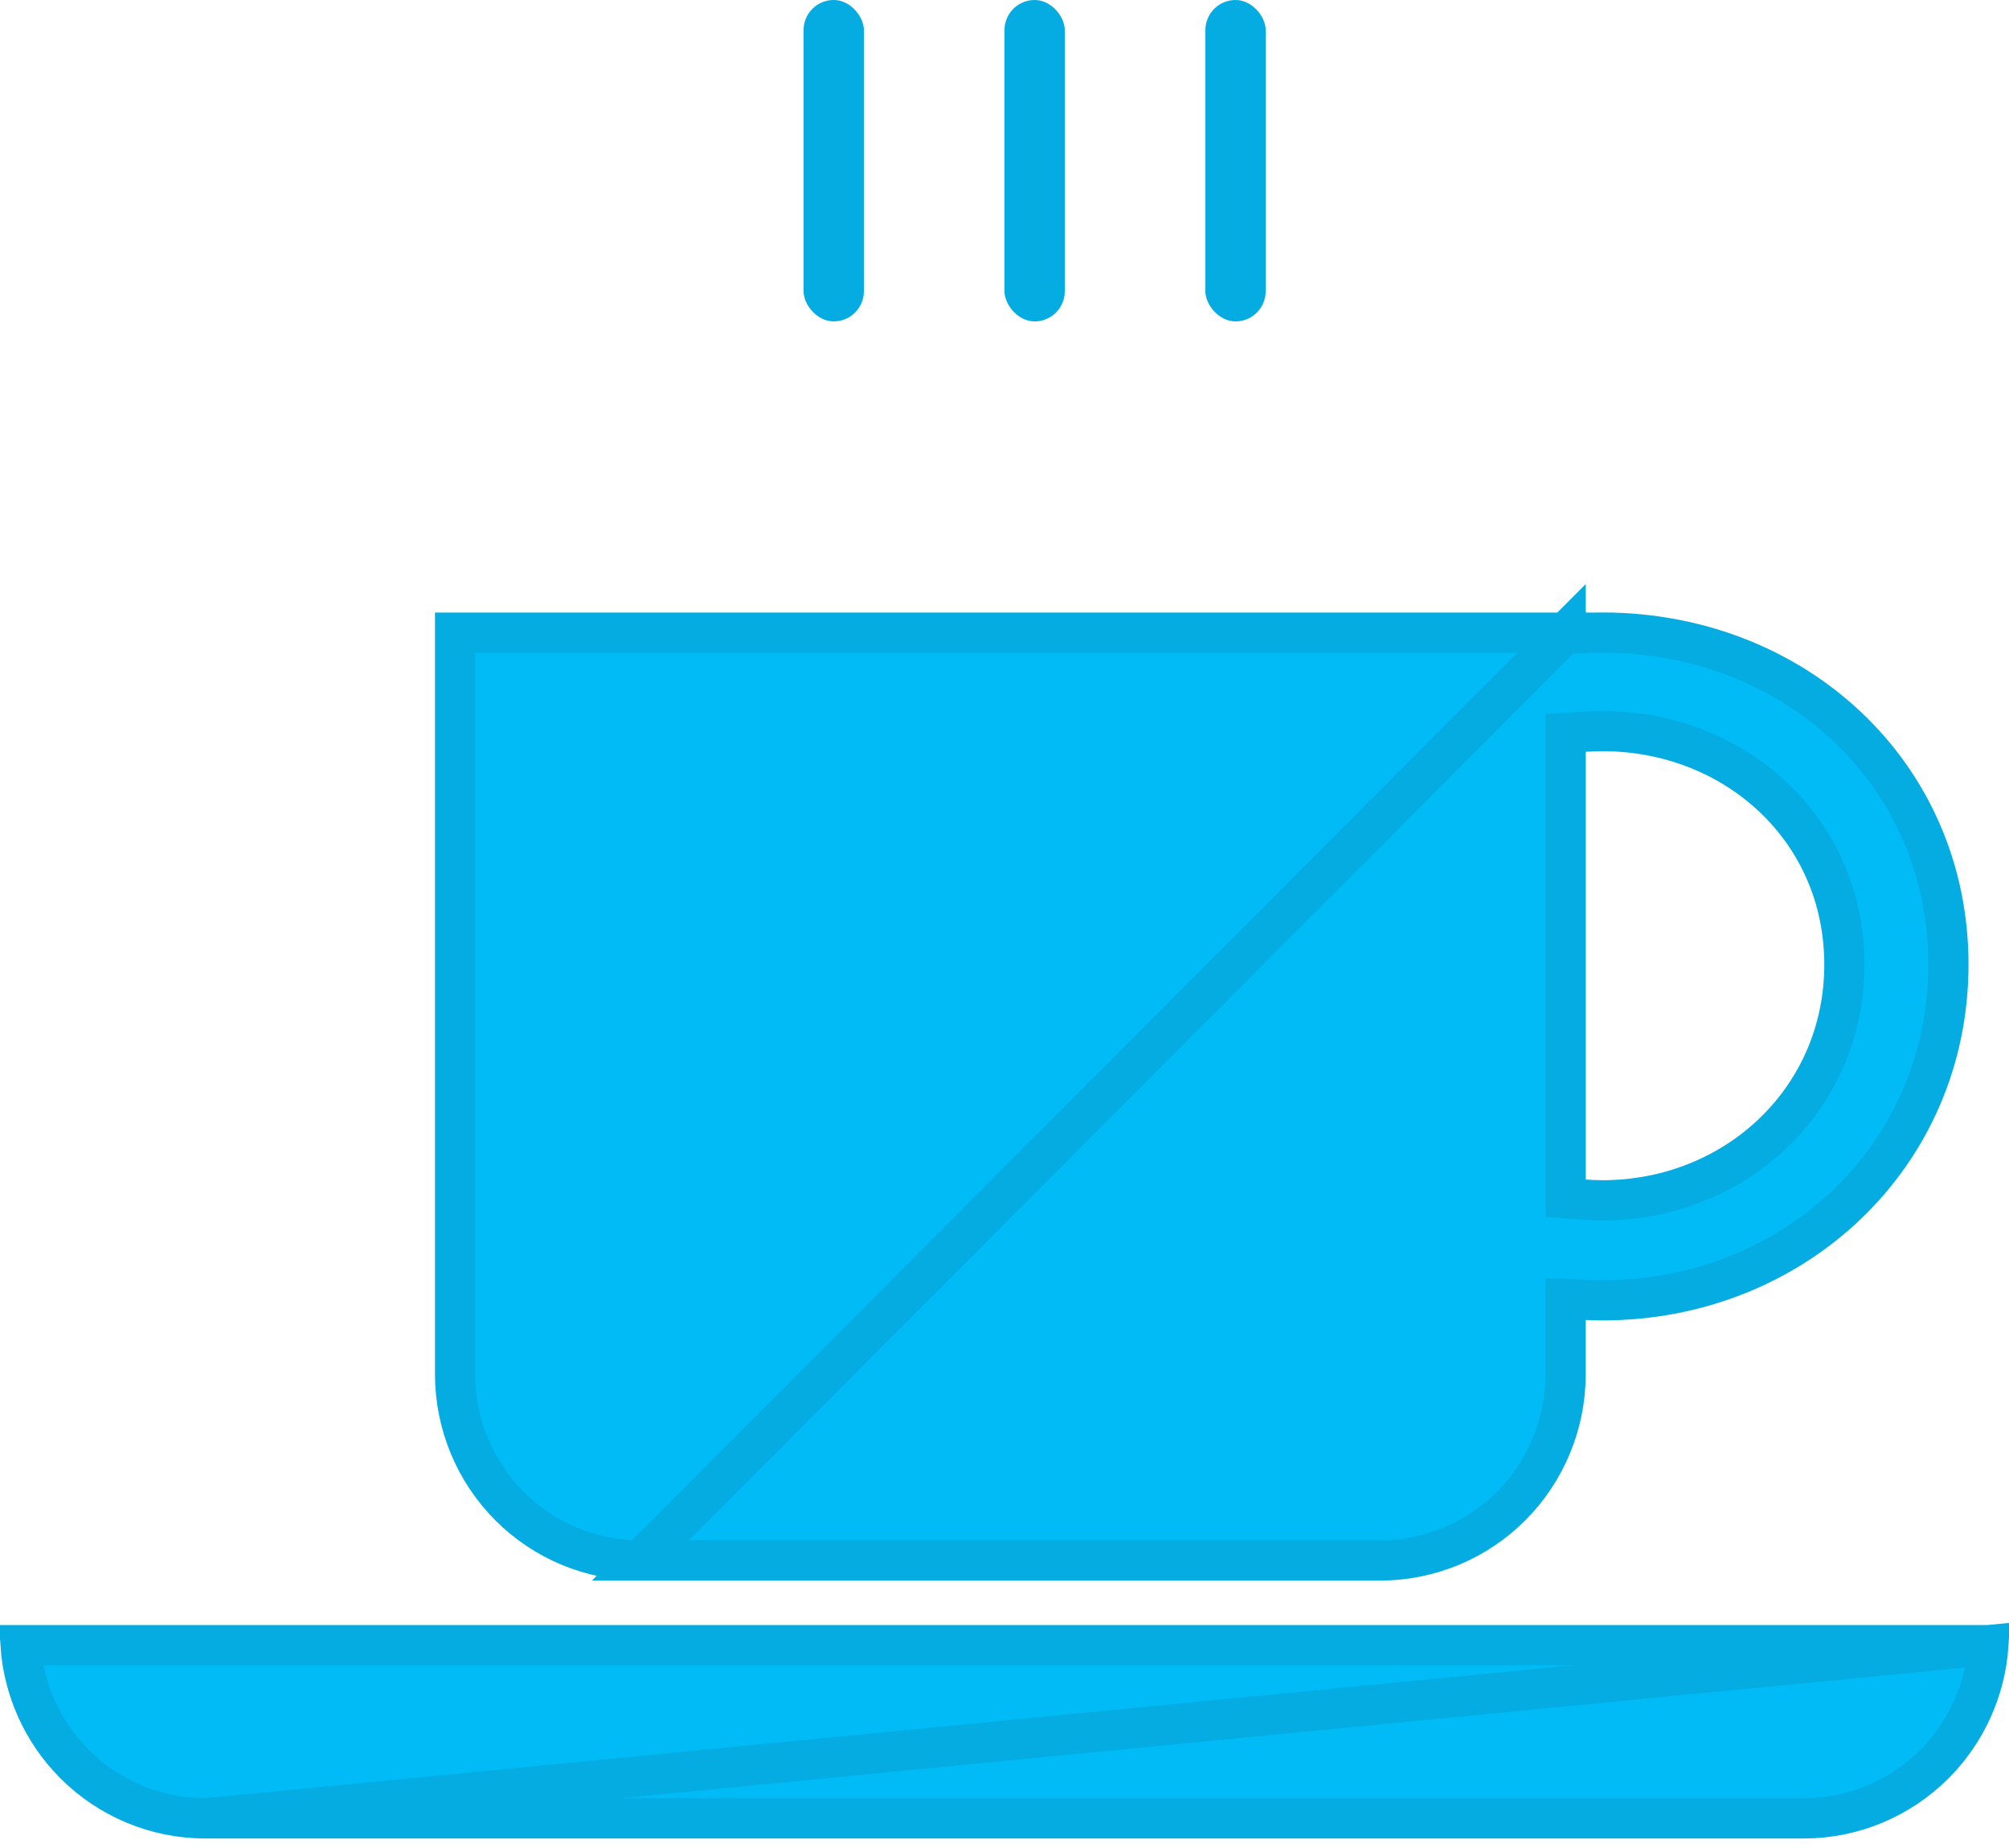 <svg width="50" height="46" viewBox="0 0 50 46" fill="none" xmlns="http://www.w3.org/2000/svg">
<path d="M38.966 15.748H11.326V34.207C11.326 35.437 11.813 36.616 12.678 37.486C13.543 38.355 14.715 38.842 15.938 38.843L38.966 15.748ZM38.966 15.748V15.776L39.487 15.755C39.618 15.749 39.749 15.746 39.88 15.746C44.664 15.746 48.493 19.255 48.492 24.008V24.008C48.492 28.767 44.655 32.367 39.879 32.367C39.751 32.367 39.621 32.363 39.486 32.357L38.965 32.335V32.857V34.207C38.965 34.207 38.965 34.207 38.965 34.207C38.965 35.437 38.478 36.616 37.613 37.485C36.748 38.354 35.575 38.842 34.353 38.843C34.353 38.843 34.353 38.843 34.353 38.843H15.938L38.966 15.748ZM49.488 40.95C49.411 42.062 48.937 43.113 48.148 43.906C47.283 44.775 46.11 45.263 44.888 45.263C44.888 45.263 44.888 45.263 44.888 45.263H5.112L49.488 40.95ZM49.488 40.95H0.511C0.588 42.062 1.062 43.113 1.851 43.906C2.716 44.775 3.889 45.263 5.111 45.263L49.488 40.95ZM38.966 29.361V29.826L39.431 29.86C39.573 29.87 39.724 29.878 39.88 29.878C43.188 29.878 45.903 27.368 45.903 24.009C45.903 20.642 43.179 18.198 39.88 18.198C39.727 18.198 39.575 18.205 39.436 18.213L38.966 18.242V18.713V29.361Z" fill="#01BBF6"/>
<path d="M38.966 15.748H11.326V34.207C11.326 35.437 11.813 36.616 12.678 37.486C13.543 38.355 14.715 38.842 15.938 38.843L38.966 15.748ZM38.966 15.748V15.776L39.487 15.755C39.618 15.749 39.749 15.746 39.88 15.746C44.664 15.746 48.493 19.255 48.492 24.008V24.008C48.492 28.767 44.655 32.367 39.879 32.367C39.751 32.367 39.621 32.363 39.486 32.357L38.965 32.335V32.857V34.207C38.965 34.207 38.965 34.207 38.965 34.207C38.965 35.437 38.478 36.616 37.613 37.485C36.748 38.354 35.575 38.842 34.353 38.843C34.353 38.843 34.353 38.843 34.353 38.843H15.938L38.966 15.748ZM49.488 40.95C49.411 42.062 48.937 43.113 48.148 43.906C47.283 44.775 46.11 45.263 44.888 45.263C44.888 45.263 44.888 45.263 44.888 45.263H5.112L49.488 40.95ZM49.488 40.95H0.511C0.588 42.062 1.062 43.113 1.851 43.906C2.716 44.775 3.889 45.263 5.111 45.263L49.488 40.95ZM38.966 29.361V29.826L39.431 29.86C39.573 29.87 39.724 29.878 39.88 29.878C43.188 29.878 45.903 27.368 45.903 24.009C45.903 20.642 43.179 18.198 39.88 18.198C39.727 18.198 39.575 18.205 39.436 18.213L38.966 18.242V18.713V29.361Z" stroke="#01BBF6"/>
<path d="M38.966 15.748H11.326V34.207C11.326 35.437 11.813 36.616 12.678 37.486C13.543 38.355 14.715 38.842 15.938 38.843L38.966 15.748ZM38.966 15.748V15.776L39.487 15.755C39.618 15.749 39.749 15.746 39.88 15.746C44.664 15.746 48.493 19.255 48.492 24.008V24.008C48.492 28.767 44.655 32.367 39.879 32.367C39.751 32.367 39.621 32.363 39.486 32.357L38.965 32.335V32.857V34.207C38.965 34.207 38.965 34.207 38.965 34.207C38.965 35.437 38.478 36.616 37.613 37.485C36.748 38.354 35.575 38.842 34.353 38.843C34.353 38.843 34.353 38.843 34.353 38.843H15.938L38.966 15.748ZM49.488 40.95C49.411 42.062 48.937 43.113 48.148 43.906C47.283 44.775 46.11 45.263 44.888 45.263C44.888 45.263 44.888 45.263 44.888 45.263H5.112L49.488 40.95ZM49.488 40.95H0.511C0.588 42.062 1.062 43.113 1.851 43.906C2.716 44.775 3.889 45.263 5.111 45.263L49.488 40.95ZM38.966 29.361V29.826L39.431 29.86C39.573 29.87 39.724 29.878 39.88 29.878C43.188 29.878 45.903 27.368 45.903 24.009C45.903 20.642 43.179 18.198 39.88 18.198C39.727 18.198 39.575 18.205 39.436 18.213L38.966 18.242V18.713V29.361Z" stroke="#1F1F1F" stroke-opacity="0.1"/>
<rect x="20" width="1.5" height="8" rx="0.75" fill="#01BBF6"/>
<rect x="20" width="1.5" height="8" rx="0.75" fill="#1F1F1F" fill-opacity="0.1"/>
<rect x="25" width="1.5" height="8" rx="0.75" fill="#01BBF6"/>
<rect x="25" width="1.5" height="8" rx="0.75" fill="#1F1F1F" fill-opacity="0.1"/>
<rect x="30" width="1.5" height="8" rx="0.75" fill="#01BBF6"/>
<rect x="30" width="1.5" height="8" rx="0.75" fill="#1F1F1F" fill-opacity="0.1"/>
</svg>
